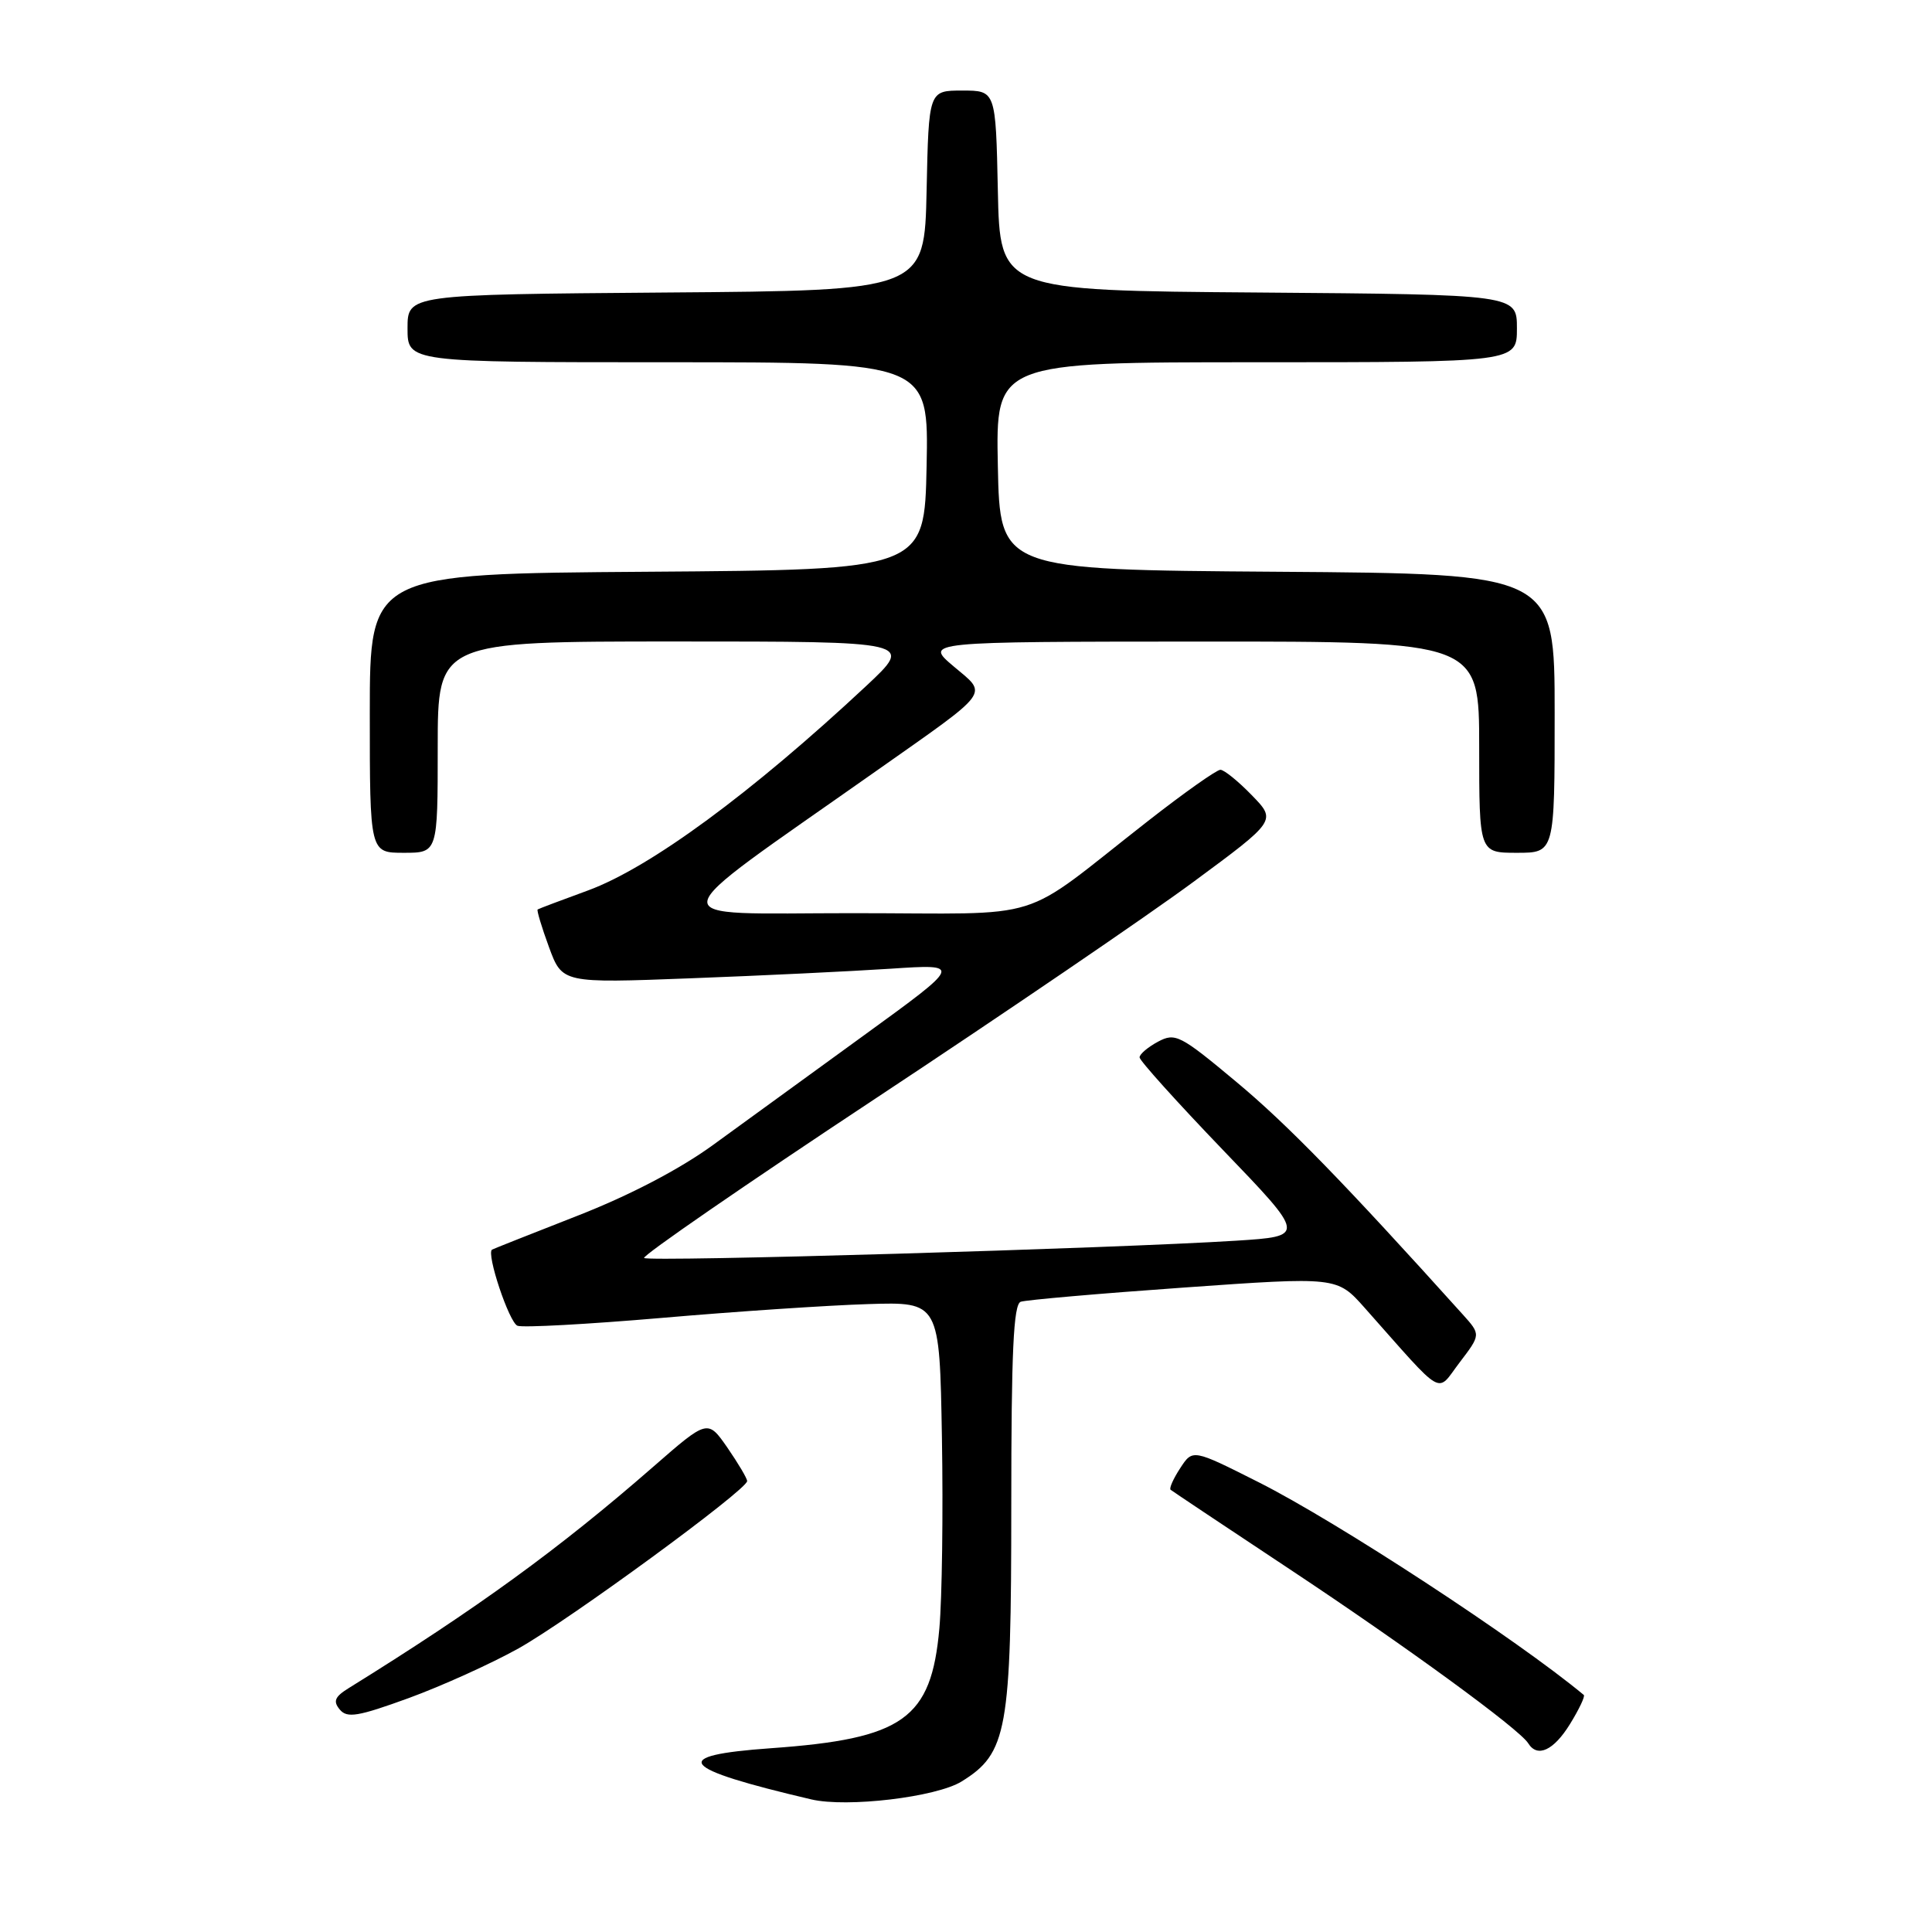 <?xml version="1.0" encoding="UTF-8" standalone="no"?>
<!DOCTYPE svg PUBLIC "-//W3C//DTD SVG 1.1//EN" "http://www.w3.org/Graphics/SVG/1.1/DTD/svg11.dtd" >
<svg xmlns="http://www.w3.org/2000/svg" xmlns:xlink="http://www.w3.org/1999/xlink" version="1.1" viewBox="0 0 256 256">
 <g >
 <path fill="currentColor"
d=" M 127.41 236.06 C 133.47 232.31 134.00 229.38 134.00 199.45 C 134.00 179.14 134.29 172.83 135.25 172.49 C 135.94 172.25 145.65 171.40 156.83 170.61 C 177.16 169.17 177.16 169.17 180.83 173.30 C 191.62 185.45 190.25 184.67 193.41 180.53 C 196.22 176.84 196.22 176.84 193.82 174.17 C 178.14 156.76 170.56 148.97 163.85 143.38 C 156.37 137.13 155.73 136.81 153.44 138.03 C 152.10 138.75 151.00 139.68 151.00 140.11 C 151.00 140.53 155.96 146.04 162.02 152.35 C 173.04 163.81 173.04 163.81 163.77 164.40 C 147.71 165.42 85.89 167.23 85.35 166.69 C 85.07 166.40 98.86 156.90 115.99 145.57 C 133.13 134.24 152.09 121.32 158.14 116.85 C 169.14 108.73 169.14 108.73 165.87 105.37 C 164.08 103.52 162.20 102.00 161.71 102.00 C 161.21 102.00 156.91 105.04 152.15 108.76 C 134.53 122.52 139.39 121.00 112.96 121.00 C 86.97 121.00 86.67 122.89 116.00 102.23 C 131.58 91.26 130.92 92.15 126.34 88.28 C 122.50 85.03 122.50 85.03 159.25 85.01 C 196.00 85.00 196.00 85.00 196.00 99.00 C 196.00 113.00 196.00 113.00 201.00 113.00 C 206.00 113.00 206.00 113.00 206.00 94.51 C 206.00 76.02 206.00 76.02 169.25 75.76 C 132.50 75.50 132.50 75.50 132.22 61.75 C 131.94 48.00 131.94 48.00 166.47 48.00 C 201.00 48.00 201.00 48.00 201.00 43.51 C 201.00 39.03 201.00 39.03 166.75 38.76 C 132.50 38.50 132.50 38.50 132.22 25.25 C 131.94 12.00 131.94 12.00 127.50 12.00 C 123.06 12.00 123.06 12.00 122.78 25.25 C 122.50 38.50 122.50 38.50 88.25 38.76 C 54.00 39.03 54.00 39.03 54.00 43.51 C 54.00 48.00 54.00 48.00 88.53 48.00 C 123.06 48.00 123.06 48.00 122.78 61.75 C 122.50 75.50 122.50 75.50 85.75 75.76 C 49.00 76.02 49.00 76.02 49.00 94.51 C 49.00 113.00 49.00 113.00 53.50 113.00 C 58.00 113.00 58.00 113.00 58.00 99.00 C 58.00 85.00 58.00 85.00 89.54 85.00 C 121.07 85.00 121.07 85.00 114.79 90.88 C 99.54 105.12 86.15 114.96 77.91 117.99 C 74.38 119.28 71.38 120.41 71.24 120.51 C 71.10 120.61 71.77 122.85 72.74 125.49 C 74.50 130.28 74.50 130.28 91.50 129.63 C 100.85 129.28 112.78 128.70 118.00 128.36 C 127.50 127.73 127.50 127.73 114.50 137.17 C 107.35 142.36 98.35 148.90 94.50 151.70 C 90.08 154.92 83.44 158.39 76.50 161.10 C 70.45 163.47 65.37 165.48 65.20 165.58 C 64.40 166.07 67.46 175.24 68.57 175.67 C 69.28 175.94 77.88 175.47 87.68 174.63 C 97.48 173.78 109.78 172.96 115.00 172.80 C 124.50 172.50 124.50 172.50 124.81 190.50 C 124.98 200.40 124.83 211.77 124.47 215.78 C 123.40 227.78 119.72 230.40 102.13 231.65 C 88.54 232.62 89.86 234.29 107.50 238.43 C 112.24 239.54 124.05 238.13 127.41 236.06 Z  M 208.03 228.45 C 209.24 226.49 210.06 224.76 209.86 224.59 C 201.03 217.24 177.16 201.63 166.77 196.40 C 158.04 192.00 158.04 192.00 156.39 194.53 C 155.48 195.92 154.90 197.21 155.11 197.40 C 155.33 197.58 162.45 202.34 170.94 207.96 C 186.37 218.19 201.34 229.12 202.50 231.00 C 203.71 232.95 205.87 231.95 208.03 228.45 Z  M 68.71 218.42 C 75.40 214.68 99.00 197.40 99.00 196.25 C 99.00 195.89 97.82 193.91 96.39 191.83 C 93.77 188.06 93.77 188.06 86.54 194.37 C 74.07 205.25 63.22 213.13 46.18 223.70 C 44.36 224.83 44.11 225.43 45.02 226.52 C 45.99 227.70 47.44 227.45 54.17 225.00 C 58.57 223.39 65.11 220.43 68.71 218.42 Z "/>
</g>
</svg>